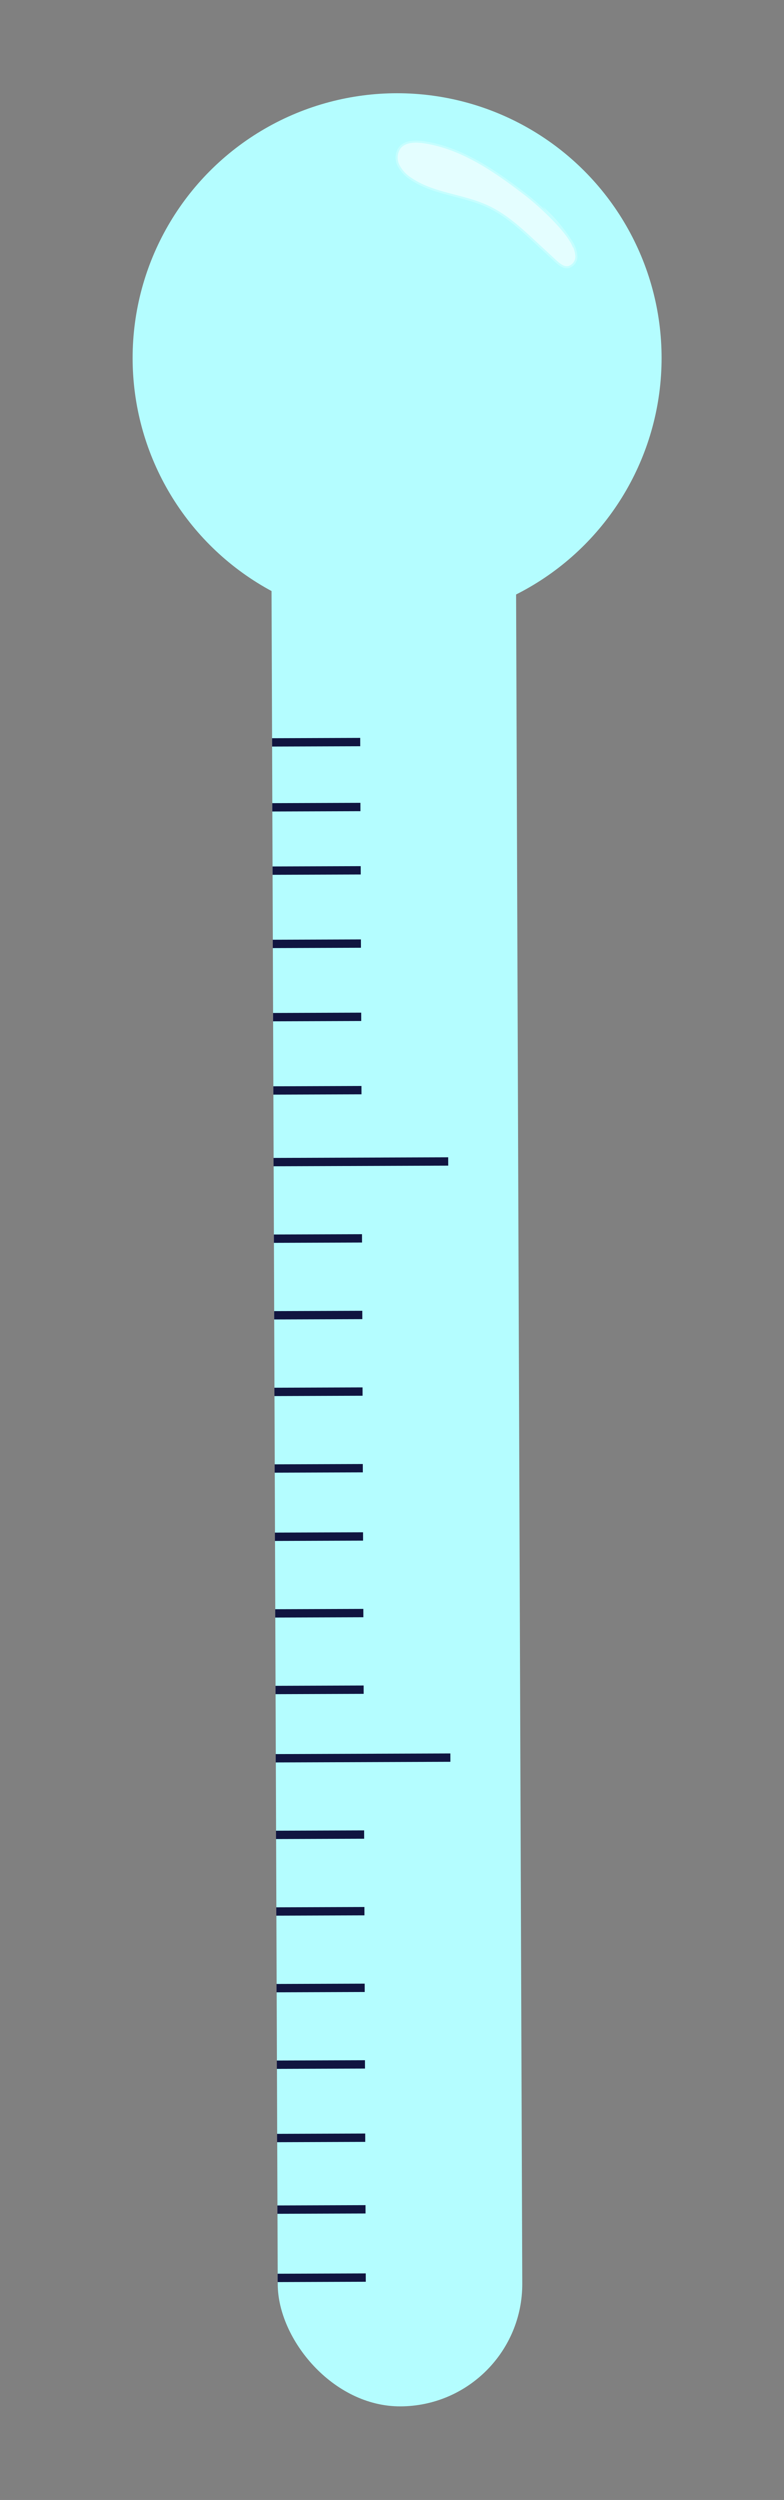 <svg id="Layer_1" data-name="Layer 1" xmlns="http://www.w3.org/2000/svg" width="189" height="602" viewBox="0 0 189 602"><rect x="0" y="0" width="189" height="602" fill="#808080" stroke="none"/><defs><style>.cls-1{fill:#b4fdff;}.cls-2{fill:#fff;stroke:#b4fdff;stroke-miterlimit:10;opacity:0.64;}.cls-3{fill:#101540;}</style></defs><title>tid</title><circle class="cls-1" cx="95.73" cy="86.21" r="63.76"/><path class="cls-2" d="M138.57,59.41c-1.31-3.78-8.46-10.26-11.63-12.71C119.52,41,111.47,35.38,102.19,34c-2.16-.32-4.72-.26-6.06,1.47a4.38,4.38,0,0,0-.32,4.4,8.54,8.54,0,0,0,3.1,3.38c5.45,3.73,12.58,3.91,18.57,6.7,4.29,2,7.84,5.27,11.31,8.49l4.9,4.54c.94.86,2.05,1.79,3.31,1.61a2.9,2.9,0,0,0,2.2-3,7.51,7.51,0,0,0-1.41-3.75,37.92,37.92,0,0,0-7-8.2"/><rect class="cls-1" x="66.17" y="103.06" width="58.95" height="476.4" rx="29.47" transform="translate(-1.23 0.35) rotate(-0.21)"/><rect class="cls-3" x="86" y="258.68" width="2.01" height="42.11" transform="translate(366.41 191.73) rotate(89.79)"/><rect class="cls-3" x="86.51" y="402.24" width="2.01" height="42.11" transform="translate(510.49 334.25) rotate(89.79)"/><rect class="cls-3" x="76.35" y="486.49" width="2.01" height="21.25" transform="translate(574.19 417.97) rotate(89.79)"/><rect class="cls-3" x="75.84" y="342.93" width="2.01" height="21.25" transform="translate(430.11 275.44) rotate(89.79)"/><rect class="cls-3" x="75.32" y="198.96" width="2.01" height="21.25" transform="translate(285.64 132.52) rotate(89.79)"/><rect class="cls-3" x="75.44" y="234.25" width="2.01" height="21.25" transform="translate(321.05 167.55) rotate(89.79)"/><rect class="cls-3" x="75.38" y="216.61" width="2.01" height="21.25" transform="translate(303.34 150.04) rotate(89.79)"/><rect class="cls-3" x="75.51" y="251.9" width="2.01" height="21.25" transform="translate(338.76 185.07) rotate(89.79)"/><rect class="cls-3" x="75.7" y="306.03" width="2.01" height="21.25" transform="translate(393.09 238.82) rotate(89.79)"/><rect class="cls-3" x="75.64" y="287.59" width="2.01" height="21.25" transform="translate(374.58 220.5) rotate(89.79)"/><rect class="cls-3" x="75.77" y="324.48" width="2.01" height="21.25" transform="translate(411.6 257.13) rotate(89.79)"/><rect class="cls-3" x="75.96" y="377.81" width="2.01" height="21.25" transform="translate(465.12 310.08) rotate(89.79)"/><rect class="cls-3" x="76.03" y="396.26" width="2.01" height="21.25" transform="translate(483.64 328.39) rotate(89.79)"/><rect class="cls-3" x="75.89" y="359.37" width="2.01" height="21.25" transform="translate(446.61 291.77) rotate(89.79)"/><rect class="cls-3" x="76.22" y="449.59" width="2.01" height="21.25" transform="translate(537.16 381.34) rotate(89.79)"/><rect class="cls-3" x="76.29" y="468.04" width="2.01" height="21.25" transform="translate(555.67 399.66) rotate(89.79)"/><rect class="cls-3" x="76.15" y="431.15" width="2.01" height="21.25" transform="translate(518.65 363.03) rotate(89.79)"/><rect class="cls-3" x="76.42" y="504.13" width="2.01" height="21.25" transform="translate(591.89 435.49) rotate(89.79)"/><rect class="cls-3" x="76.48" y="521.37" width="2.01" height="21.25" transform="translate(609.2 452.61) rotate(89.79)"/><rect class="cls-3" x="76.54" y="537.81" width="2.01" height="21.25" transform="translate(625.7 468.93) rotate(89.79)"/><rect class="cls-3" x="75.26" y="183.73" width="2.01" height="21.25" transform="translate(270.34 117.39) rotate(89.79)"/><rect class="cls-3" x="75.21" y="168.09" width="2.01" height="21.25" transform="translate(254.65 101.86) rotate(89.79)"/></svg>

